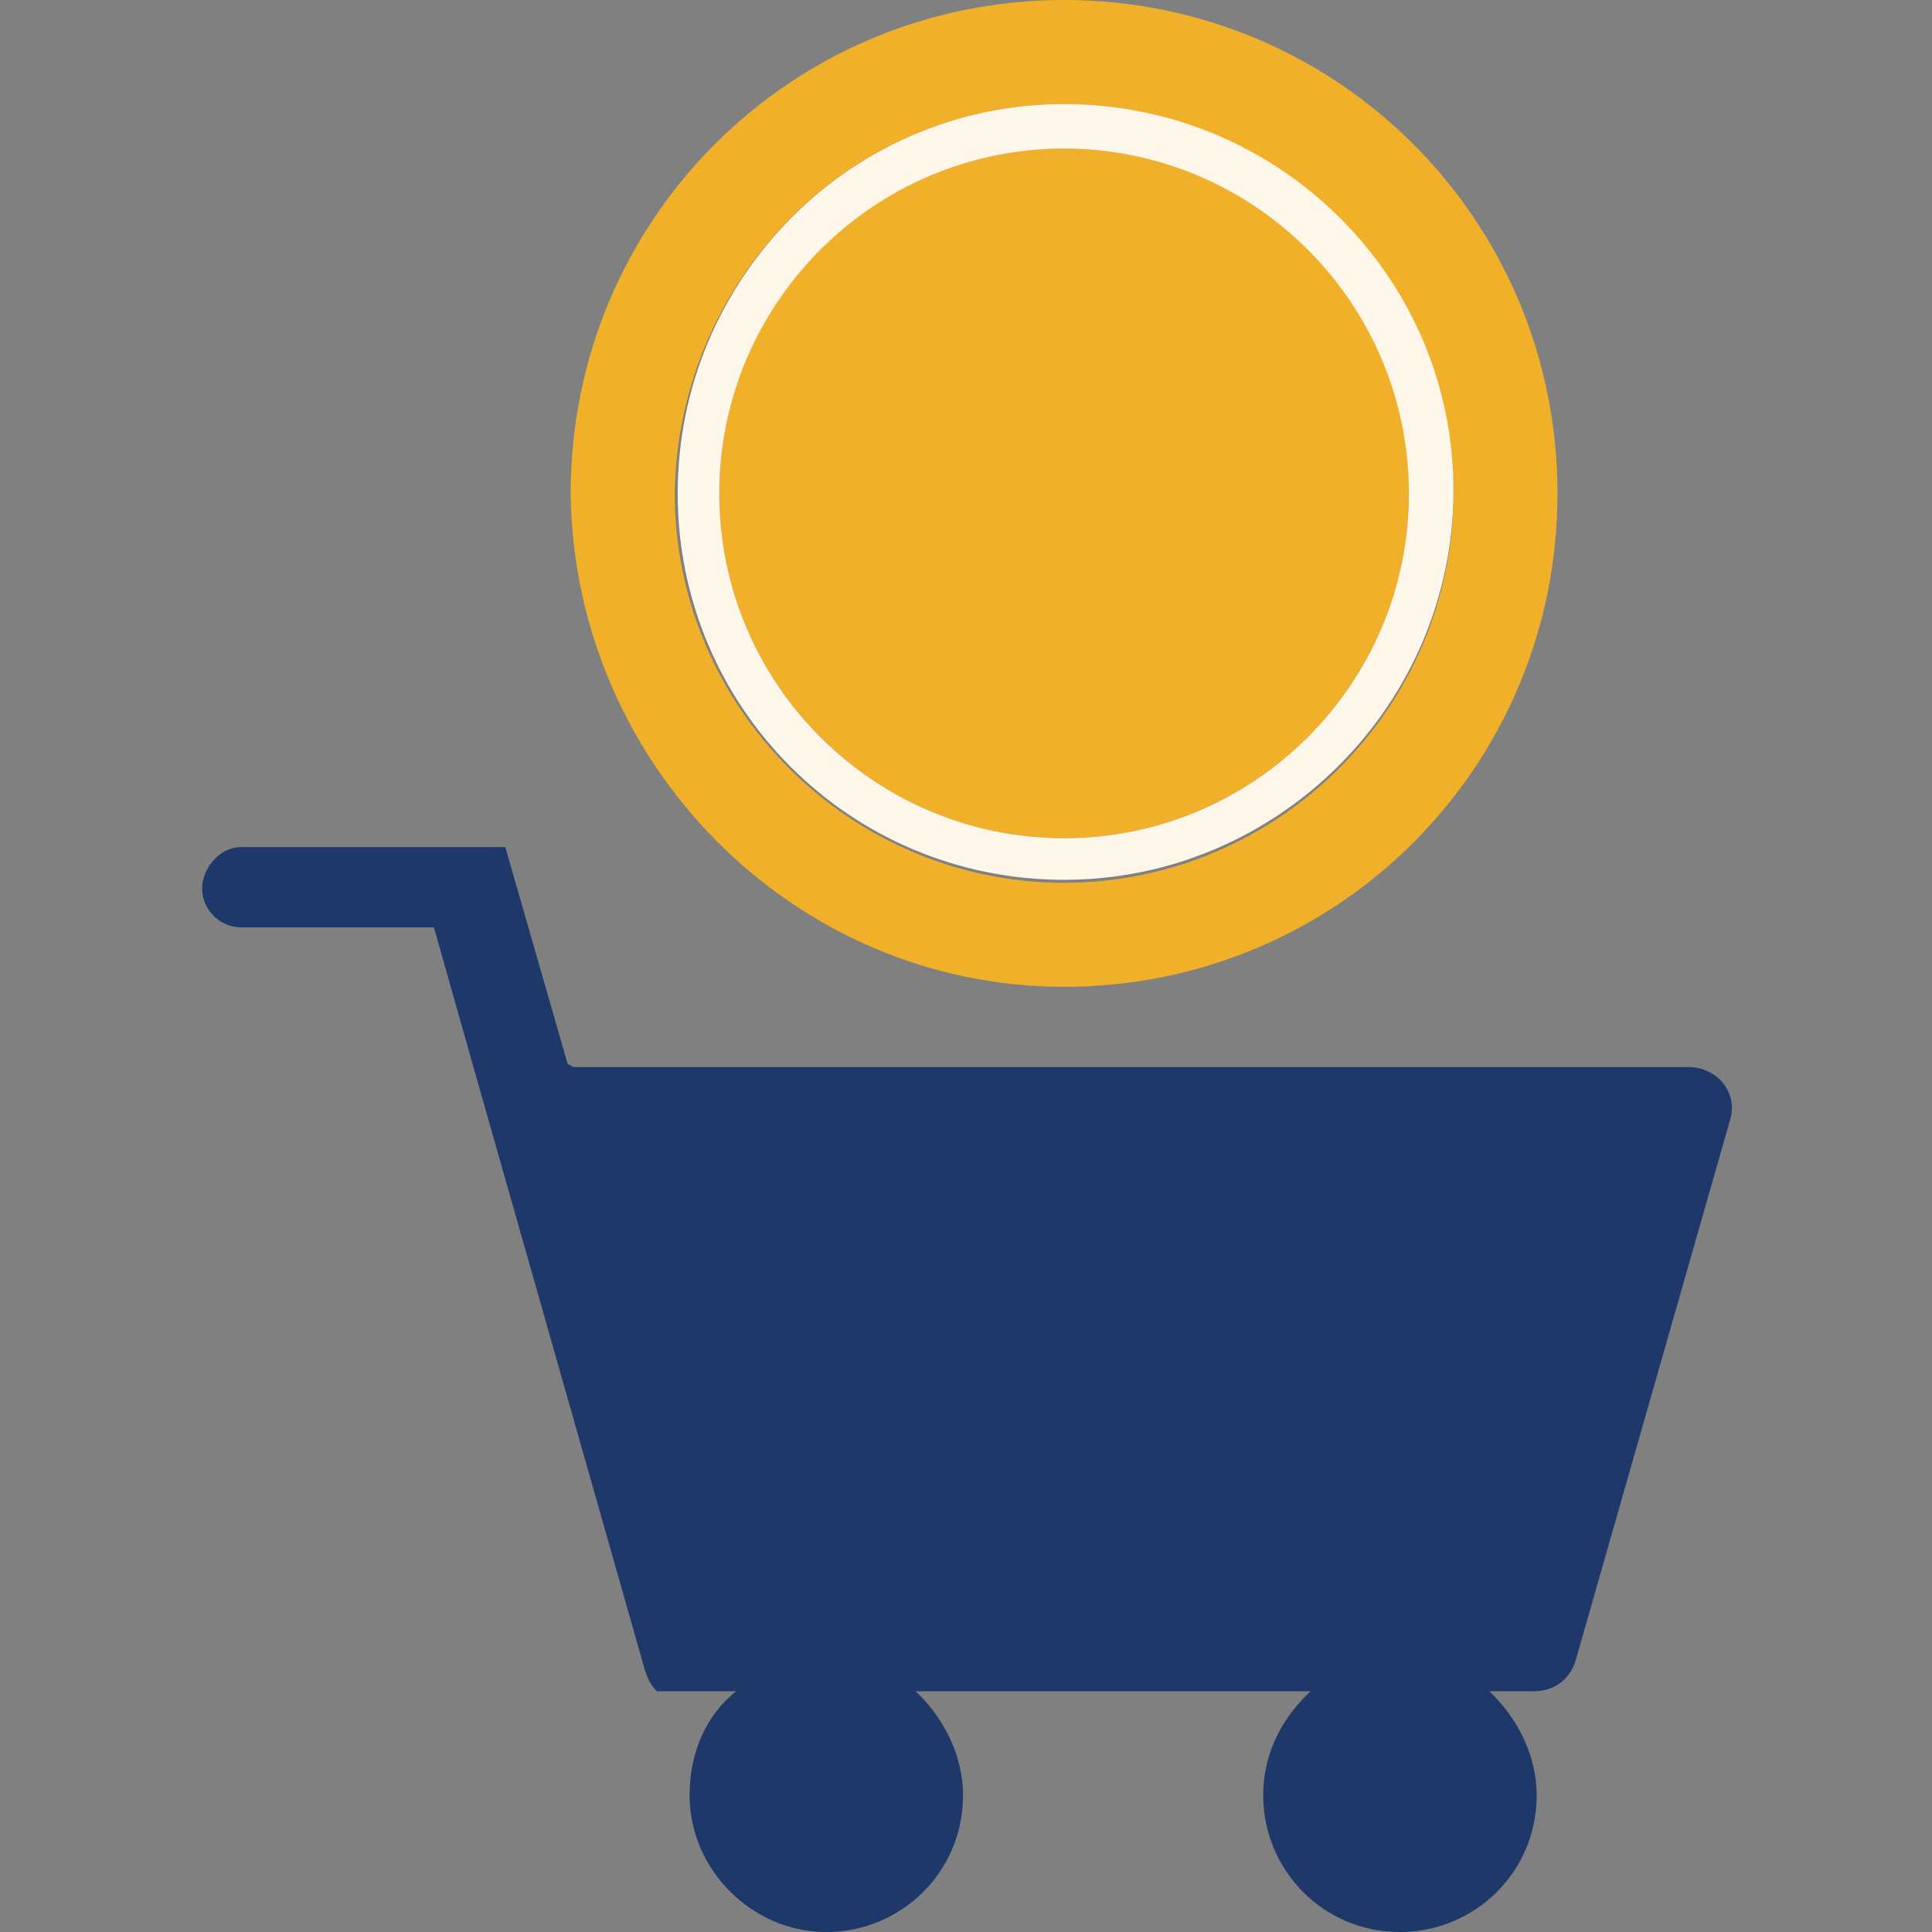<svg width="65" height="65" viewBox="0 0 65 65" fill="none" xmlns="http://www.w3.org/2000/svg">
<rect x="0" y="0" width="65" height="65" fill="#808080" stroke="none"/>
<path d="M35.8 33.2C45 33.2 52.4 25.8 52.4 16.6C52.4 7.4 45 0 35.8 0C26.6 0 19.2 7.4 19.2 16.6C19.3 25.7 26.7 33.2 35.8 33.2ZM35.8 3.5C43 3.5 48.9 9.4 48.9 16.6C48.9 23.8 43 29.7 35.8 29.7C28.6 29.7 22.7 23.8 22.7 16.6C22.8 9.4 28.6 3.5 35.8 3.5Z" fill="#F1B02A"/>
<path d="M35.8 28.2C42.2 28.2 47.4 23 47.4 16.6C47.5 10.2 42.3 5 35.8 5C29.3 5 24.2 10.2 24.2 16.6C24.2 23 29.4 28.2 35.8 28.2Z" fill="#F1B02A"/>
<path d="M35.8 29.6C43 29.6 48.9 23.7 48.9 16.5C48.9 9.3 43 3.5 35.8 3.5C28.6 3.5 22.8 9.4 22.8 16.6C22.8 23.8 28.6 29.6 35.8 29.6ZM35.8 5C42.2 5 47.4 10.2 47.4 16.6C47.4 23 42.2 28.2 35.8 28.2C29.4 28.2 24.2 23 24.2 16.6C24.2 10.2 29.4 5 35.8 5Z" fill="#FDF6E9"/>
<path d="M19.1 35.8L17 28.5H8.1C7.4 28.5 6.8 29.2 6.8 29.9C6.8 30.6 7.4 31.2 8.1 31.2H14.6L15.9 35.8L21.7 56.2C21.8 56.5 21.9 56.7 22.1 56.9H23.6C23.7 56.9 23.7 56.9 23.8 56.9H24.8C25.6 56.3 26.6 55.9 27.7 55.9C28.8 55.9 29.8 56.3 30.6 56.9H44.2C45 56.3 46 55.9 47.1 55.9C48.2 55.9 49.2 56.3 50 56.9H51.6C52.3 56.9 52.8 56.5 53 55.9L58.2 37.7C58.5 36.8 57.8 35.9 56.8 35.9H19.3" fill="#1E386A"/>
<path d="M24.9 56.801C23.8 57.601 23.2 58.901 23.2 60.401C23.2 62.901 25.3 65.001 27.8 65.001C30.3 65.001 32.4 63.001 32.4 60.401C32.4 59.001 31.7 57.701 30.7 56.801C29.9 56.201 28.9 55.801 27.8 55.801C26.6 55.801 25.6 56.201 24.9 56.801Z" fill="#1E386A"/>
<path d="M44.2 56.801C43.2 57.701 42.5 58.901 42.5 60.401C42.5 62.901 44.5 65.001 47.1 65.001C49.6 65.001 51.7 63.001 51.7 60.401C51.7 59.001 51 57.701 50 56.801C49.2 56.201 48.2 55.801 47.1 55.801C45.9 55.801 45 56.201 44.2 56.801Z" fill="#1E386A"/>
</svg>
